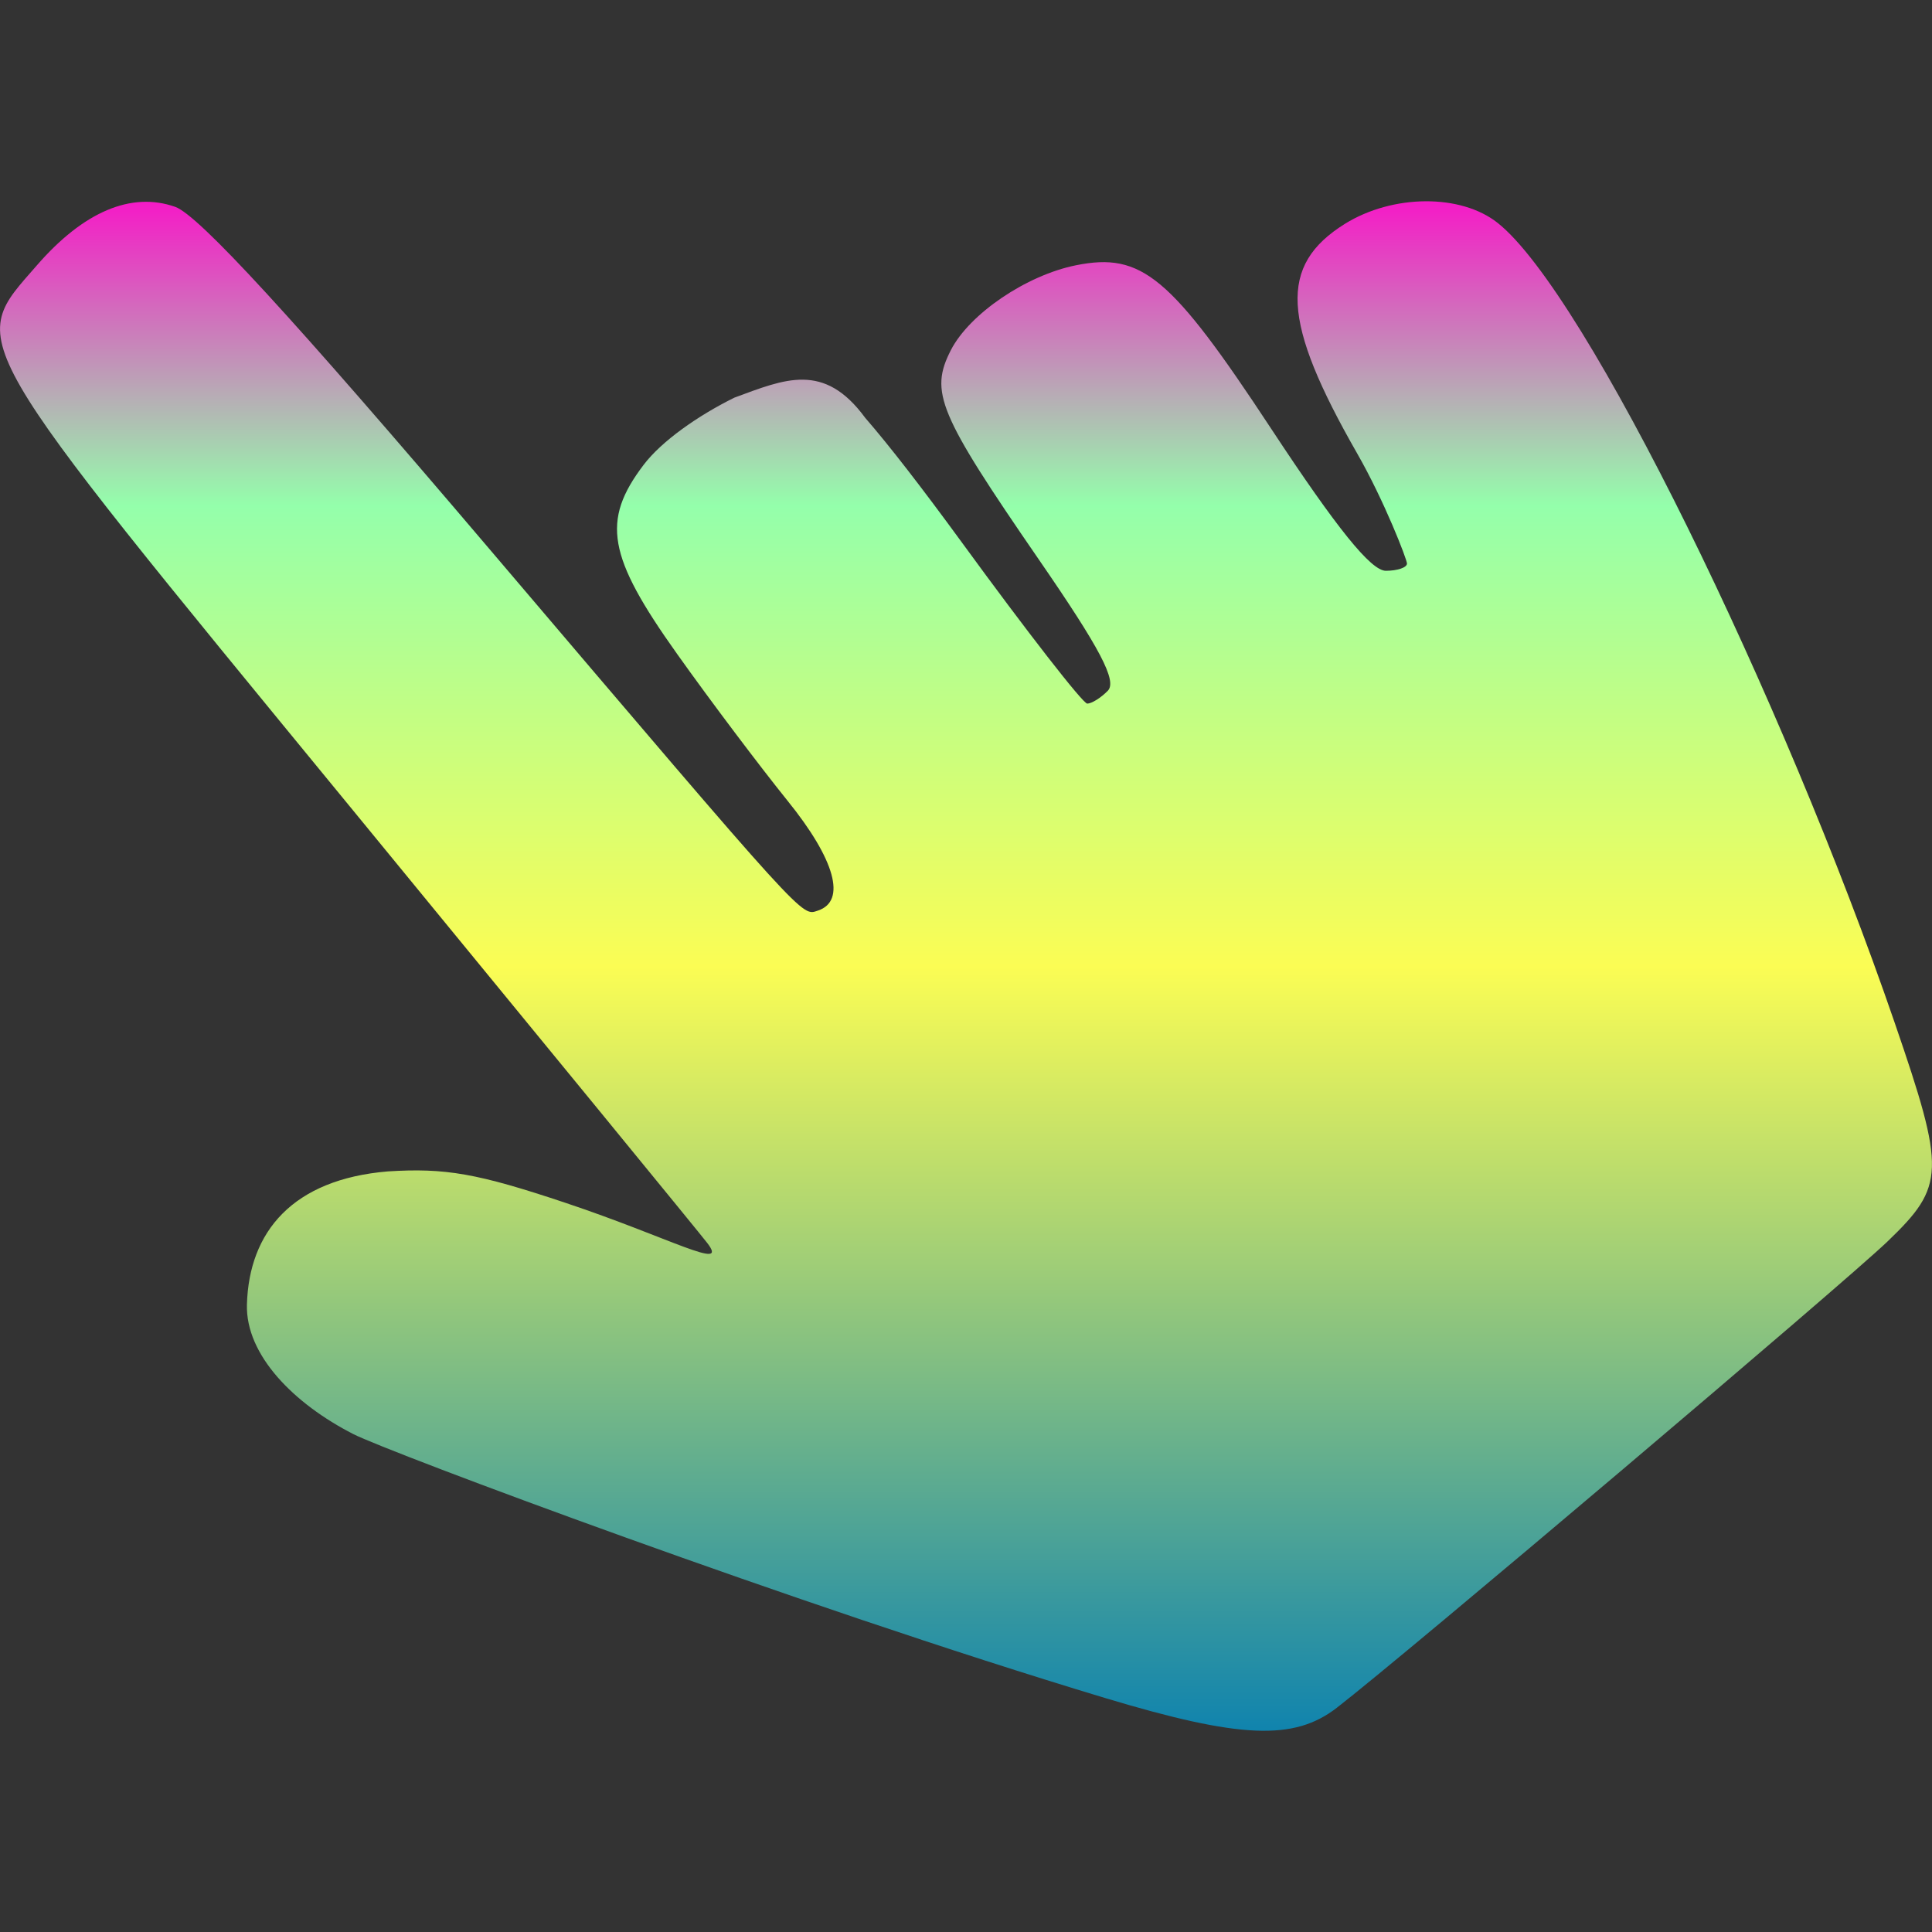 <svg xmlns="http://www.w3.org/2000/svg" width="16" height="16" version="1.1">
 <rect width="100%" height="100%" fill="#333333" stroke="none"/>
 <defs>
   <style id="current-color-scheme" type="text/css">
   .ColorScheme-Text { color: #0abdc6; } .ColorScheme-Highlight { color:#5294e2; }
  </style>
  <linearGradient id="arrongin" x1="0%" x2="0%" y1="0%" y2="100%">
   <stop offset="0%" style="stop-color:#dd9b44; stop-opacity:1"/>
   <stop offset="100%" style="stop-color:#ad6c16; stop-opacity:1"/>
  </linearGradient>
  <linearGradient id="aurora" x1="0%" x2="0%" y1="0%" y2="100%">
   <stop offset="0%" style="stop-color:#09D4DF; stop-opacity:1"/>
   <stop offset="100%" style="stop-color:#9269F4; stop-opacity:1"/>
  </linearGradient>
  <linearGradient id="cyberneon" x1="0%" x2="0%" y1="0%" y2="100%">
    <stop offset="0" style="stop-color:#0abdc6; stop-opacity:1"/>
    <stop offset="1" style="stop-color:#ea00d9; stop-opacity:1"/>
  </linearGradient>
  <linearGradient id="fitdance" x1="0%" x2="0%" y1="0%" y2="100%">
   <stop offset="0%" style="stop-color:#1AD6AB; stop-opacity:1"/>
   <stop offset="100%" style="stop-color:#329DB6; stop-opacity:1"/>
  </linearGradient>
  <linearGradient id="oomox" x1="0%" x2="0%" y1="0%" y2="100%">
   <stop offset="0%" style="stop-color:#0abdc6; stop-opacity:1"/>
   <stop offset="100%" style="stop-color:#b800ff; stop-opacity:1"/>
  </linearGradient>
  <linearGradient id="rainblue" x1="0%" x2="0%" y1="0%" y2="100%">
   <stop offset="0%" style="stop-color:#00F260; stop-opacity:1"/>
   <stop offset="100%" style="stop-color:#0575E6; stop-opacity:1"/>
  </linearGradient>
  <linearGradient id="sunrise" x1="0%" x2="0%" y1="0%" y2="100%">
   <stop offset="0%" style="stop-color: #FF8501; stop-opacity:1"/>
   <stop offset="100%" style="stop-color: #FFCB01; stop-opacity:1"/>
  </linearGradient>
  <linearGradient id="telinkrin" x1="0%" x2="0%" y1="0%" y2="100%">
   <stop offset="0%" style="stop-color: #b2ced6; stop-opacity:1"/>
   <stop offset="100%" style="stop-color: #6da5b7; stop-opacity:1"/>
  </linearGradient>
  <linearGradient id="60spsycho" x1="0%" x2="0%" y1="0%" y2="100%">
   <stop offset="0%" style="stop-color: #df5940; stop-opacity:1"/>
   <stop offset="25%" style="stop-color: #d8d15f; stop-opacity:1"/>
   <stop offset="50%" style="stop-color: #e9882a; stop-opacity:1"/>
   <stop offset="100%" style="stop-color: #279362; stop-opacity:1"/>
  </linearGradient>
  <linearGradient id="90ssummer" x1="0%" x2="0%" y1="0%" y2="100%">
   <stop offset="0%" style="stop-color: #f618c7; stop-opacity:1"/>
   <stop offset="20%" style="stop-color: #94ffab; stop-opacity:1"/>
   <stop offset="50%" style="stop-color: #fbfd54; stop-opacity:1"/>
   <stop offset="100%" style="stop-color: #0f83ae; stop-opacity:1"/>
  </linearGradient>
 </defs>
 <path fill="url(#90ssummer)" class="ColorScheme-Text" d="M 11.071 14.143 C 11.637 13.705 15.266 10.632 15.631 10.282 C 16.11 9.822 16.114 9.701 15.691 8.47 C 14.765 5.775 13.136 2.427 12.403 1.846 C 12.098 1.604 11.535 1.608 11.139 1.853 C 10.587 2.197 10.612 2.659 11.24 3.756 C 11.466 4.151 11.652 4.634 11.652 4.667 C 11.652 4.7 11.573 4.727 11.477 4.727 C 11.354 4.727 11.073 4.379 10.527 3.55 C 9.696 2.287 9.456 2.087 8.91 2.197 C 8.499 2.28 8.03 2.598 7.875 2.899 C 7.697 3.247 7.77 3.423 8.602 4.632 C 9.114 5.375 9.253 5.641 9.174 5.721 C 9.116 5.78 9.04 5.827 9.004 5.827 C 8.968 5.827 8.503 5.229 7.97 4.498 C 7.629 4.031 7.363 3.688 7.165 3.46 C 6.824 2.995 6.5 3.139 6.082 3.293 C 5.782 3.441 5.479 3.653 5.33 3.85 C 4.979 4.313 5.031 4.606 5.607 5.415 C 5.884 5.805 6.296 6.351 6.521 6.63 C 6.916 7.118 7.012 7.462 6.774 7.541 C 6.635 7.586 6.707 7.666 4.056 4.55 C 2.415 2.62 1.644 1.781 1.451 1.713 C 1.088 1.585 0.692 1.752 0.305 2.198 C -0.269 2.856 -0.336 2.739 2.89 6.67 C 4.473 8.599 5.809 10.23 5.858 10.295 C 6.041 10.533 5.547 10.25 4.682 9.961 C 3.953 9.717 3.689 9.671 3.212 9.701 C 2.422 9.767 2.062 10.202 2.045 10.803 C 2.033 11.222 2.435 11.626 2.927 11.877 C 3.208 12.021 6.59 13.29 9.151 14.062 C 10.27 14.399 10.716 14.418 11.071 14.143 L 11.071 14.143 Z"/>
</svg>
